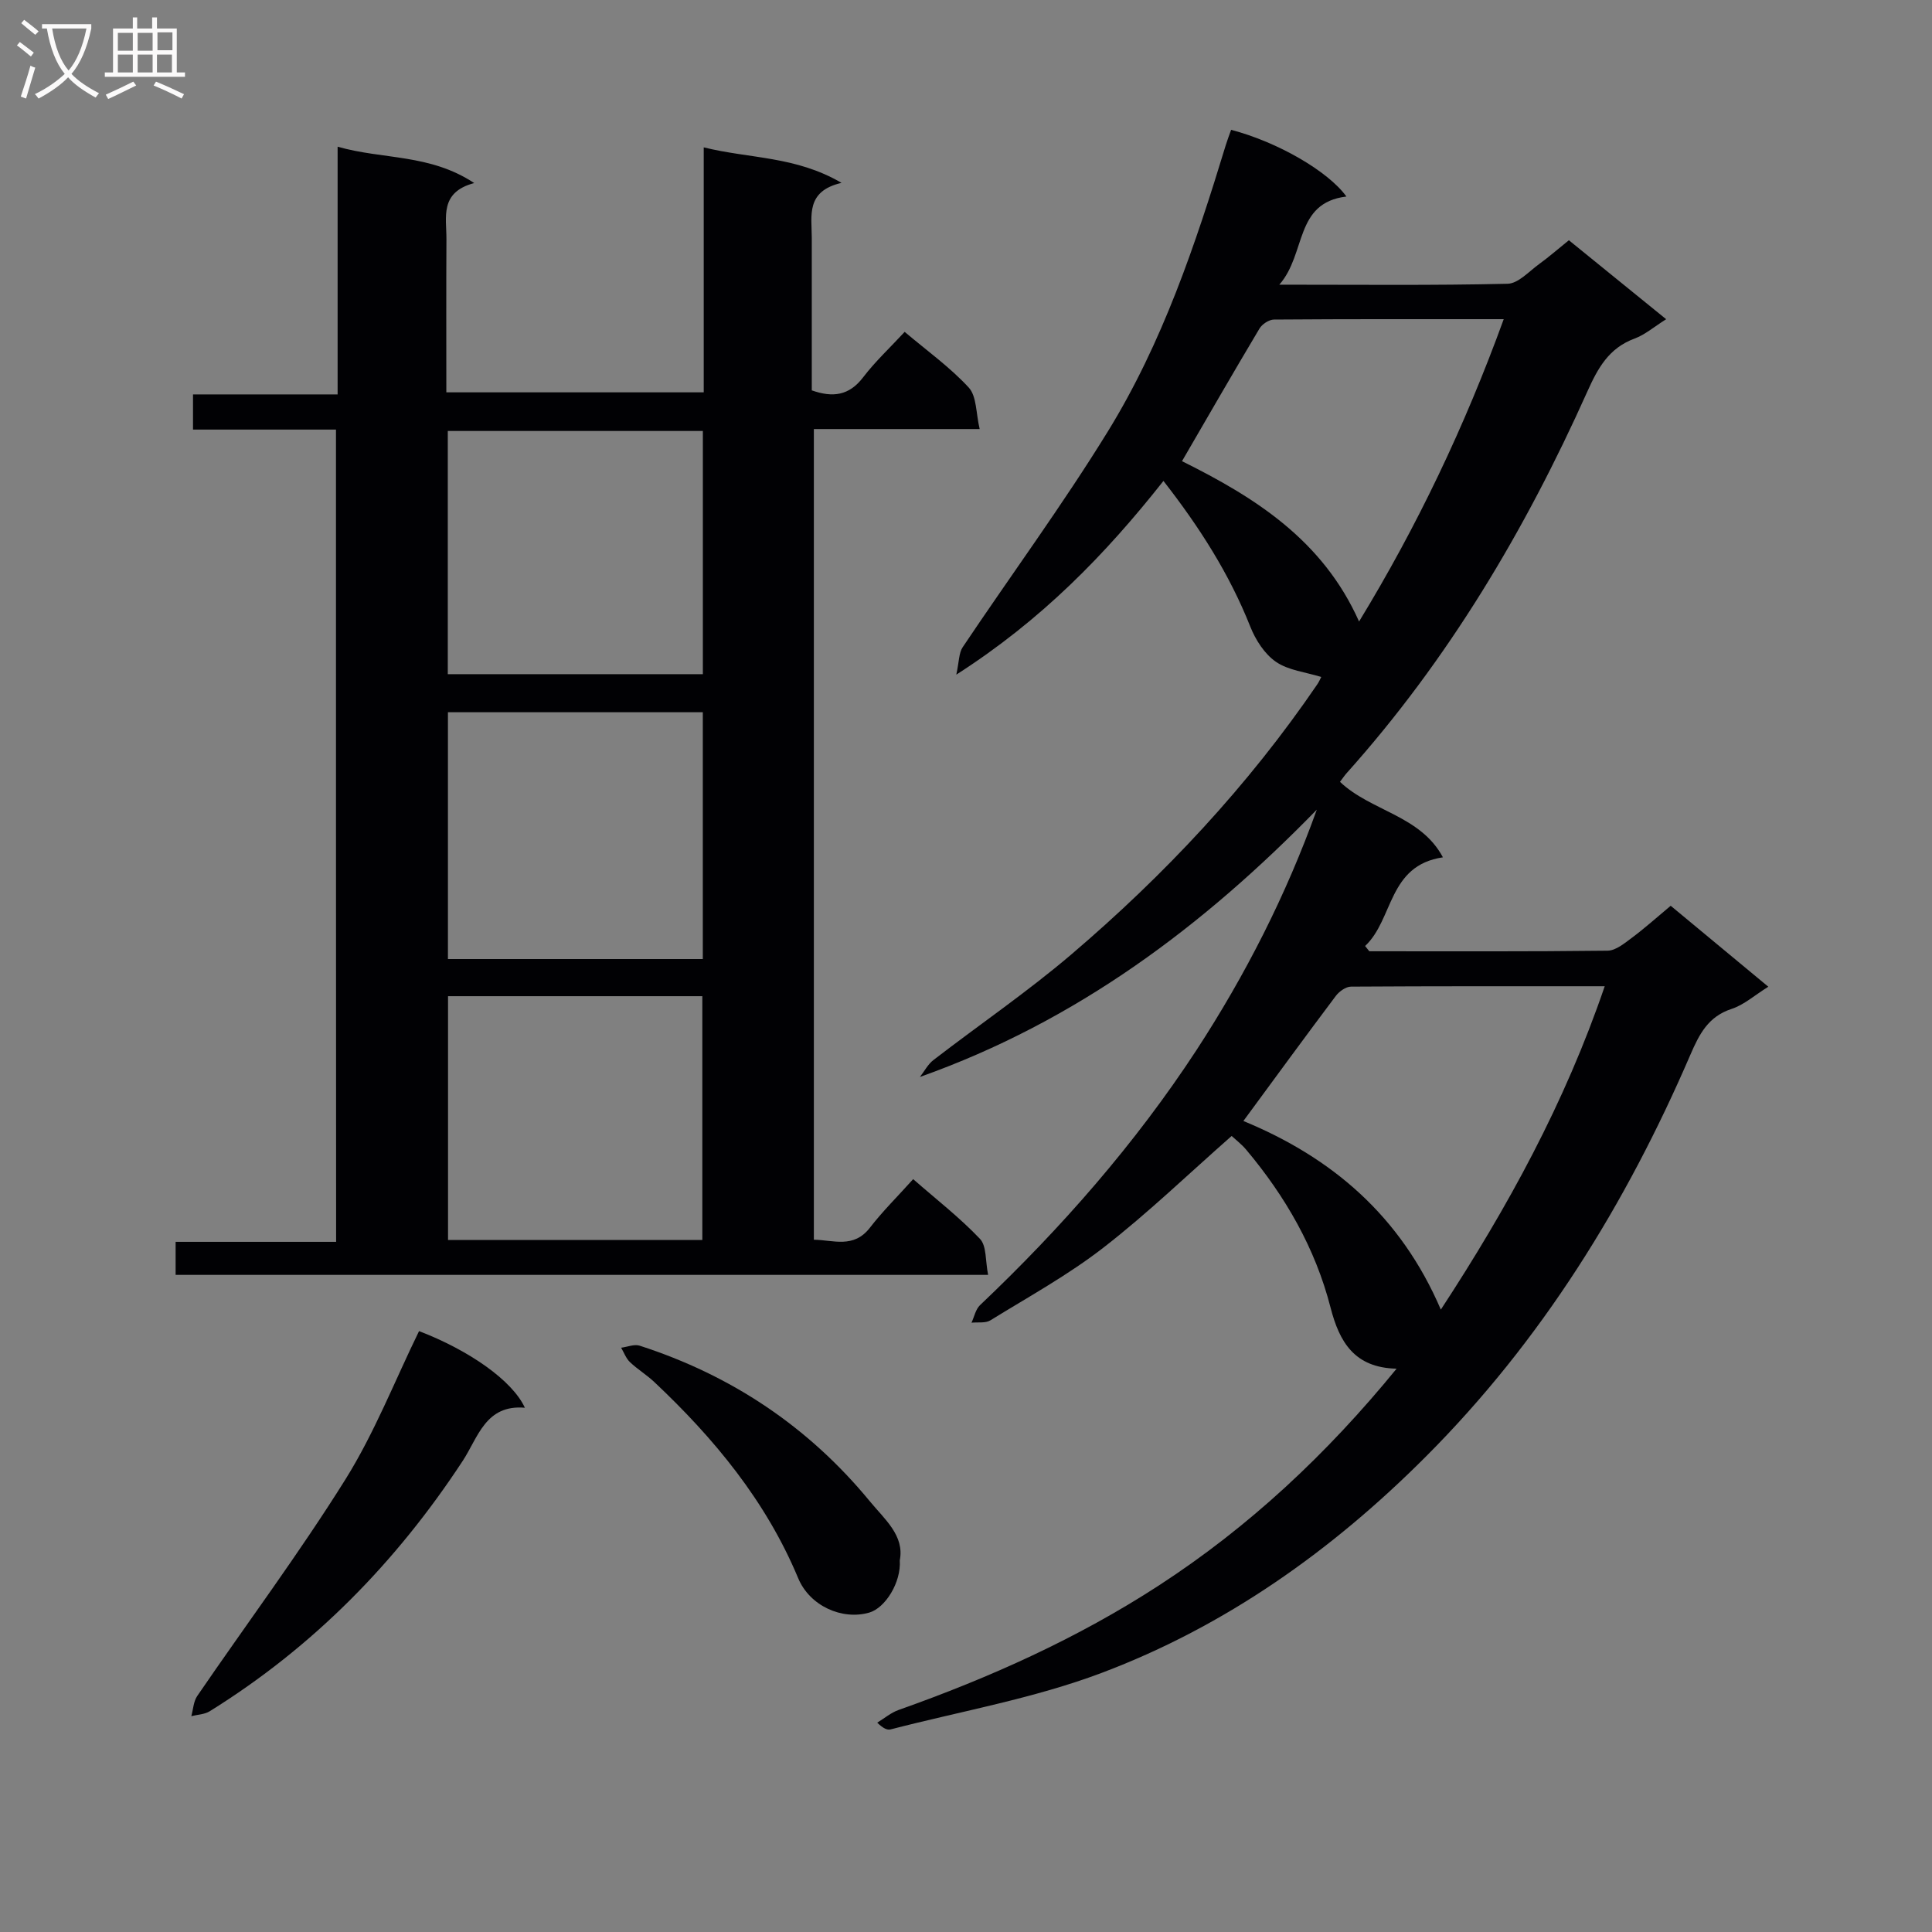 <svg enable-background="new 0 0 400 400" viewBox="0 0 400 400" xmlns="http://www.w3.org/2000/svg"><rect x="0" y="0" width="400" height="400" fill="#808080" stroke="none"/><g fill="#010104"><path d="m272.63 167.63c-23.42 24.04-49.64 43.8-82.17 55.34.93-1.18 1.65-2.63 2.81-3.51 9.49-7.31 19.42-14.09 28.52-21.84 19.32-16.47 36.6-34.9 50.95-55.95.36-.53.61-1.13.81-1.51-3.24-1.01-6.79-1.36-9.37-3.13-2.36-1.62-4.23-4.54-5.32-7.29-4.33-10.92-10.53-20.62-17.98-30.17-12.06 15.26-25.19 28.77-42.89 40.11.59-2.69.52-4.48 1.32-5.68 9.99-14.91 20.65-29.4 30.05-44.66 11.31-18.35 18.16-38.74 24.42-59.28.33-1.08.74-2.14 1.11-3.18 9.58 2.5 20.09 8.56 23.87 13.81-10.82 1.3-8.26 11.84-13.89 18.25 16.73 0 32 .17 47.26-.19 2.21-.05 4.42-2.55 6.52-4.07 2.02-1.46 3.89-3.11 6.17-4.94 6.54 5.31 13.08 10.62 20.14 16.35-2.47 1.55-4.37 3.21-6.57 4.02-5.31 1.97-7.57 6.1-9.76 10.98-12.85 28.68-28.77 55.47-49.83 78.99-.44.49-.8 1.05-1.37 1.79 6.37 6.08 16.66 6.92 21.31 15.63-11.42 1.69-10.19 12.81-16.11 18.36.29.36.58.73.87 1.09 16.44 0 32.89.08 49.33-.12 1.71-.02 3.52-1.55 5.06-2.69 2.66-1.98 5.13-4.21 8.01-6.61 6.69 5.55 13.28 11.02 20.21 16.76-2.84 1.77-5.03 3.75-7.59 4.59-4.84 1.58-6.68 5.18-8.53 9.46-13.35 30.97-30.8 59.22-54.8 83.25-19.42 19.45-41.46 35.1-67.12 44.77-14.03 5.29-29.07 7.91-43.66 11.69-.69.18-1.52-.16-2.79-1.39 1.48-.9 2.85-2.08 4.45-2.64 18.86-6.68 37.01-14.82 53.82-25.74 18.69-12.14 34.78-27.18 49.26-44.91-8.72-.19-11.84-5.5-13.68-12.67-3.15-12.26-9.35-23.02-17.47-32.68-.94-1.12-2.14-2.03-3-2.83-8.97 7.89-17.36 15.99-26.51 23.09-7.31 5.68-15.53 10.2-23.44 15.08-1.02.63-2.59.35-3.91.49.57-1.23.85-2.76 1.76-3.63 16.85-15.99 32.09-33.36 44.82-52.81 10.16-15.59 18.58-32.13 24.91-49.78zm25.68 103.51c13.91-21.26 25.7-42.84 33.93-66.95-17.97 0-35.25-.03-52.53.08-1.07.01-2.44.99-3.14 1.92-6.36 8.46-12.61 17.02-19.14 25.9 18.38 7.58 32.57 19.67 40.88 39.05zm13.02-205.06c-16.37 0-31.97-.04-47.57.08-1.03.01-2.46.95-3 1.87-5.43 9.1-10.72 18.29-16.04 27.45 15.1 7.5 29.14 16.32 36.66 33.2 12.03-19.73 21.87-40.37 29.95-62.6z"/><path d="m69.56 88.94c-10 0-19.63 0-29.6 0 0-2.38 0-4.45 0-7.28h29.94c0-17.21 0-33.67 0-51.29 9.38 2.7 19.04 1.43 28.28 7.53-7.21 1.91-5.73 7.09-5.75 11.6-.06 10.46-.02 20.92-.02 31.73h53.29c0-16.72 0-33.28 0-50.72 9.54 2.37 18.99 1.77 28.53 7.35-7.43 1.72-6.17 6.78-6.16 11.35.01 10.49 0 20.98 0 31.61 4.31 1.52 7.71 1.13 10.64-2.71 2.5-3.28 5.57-6.13 8.59-9.4 4.61 3.9 9.38 7.31 13.27 11.53 1.66 1.81 1.48 5.32 2.26 8.59-12.01 0-22.96 0-34.33 0v167.84c4.01.05 8.22 1.89 11.61-2.49 2.62-3.4 5.71-6.44 8.95-10.05 4.8 4.2 9.65 7.96 13.83 12.36 1.4 1.47 1.1 4.56 1.69 7.46-56.39 0-112.11 0-168.22 0 0-2.02 0-4.23 0-6.84h33.23c-.03-56.08-.03-111.78-.03-168.17zm75.95 109.62c0-17.36 0-34.1 0-51.1-17.69 0-35.06 0-52.77 0v51.1zm-52.8-109.33v50.35h52.81c0-16.99 0-33.56 0-50.35-17.7 0-35.1 0-52.81 0zm52.7 167.49c0-16.98 0-33.69 0-50.47-17.71 0-35.01 0-52.65 0v50.47z"/><path d="m86.76 275.59c10.4 4 19.32 10.23 21.91 15.87-8.14-.71-9.68 6.13-12.87 11-13.78 21.02-30.98 38.54-52.37 51.83-1.07.67-2.54.7-3.82 1.02.39-1.41.45-3.04 1.23-4.18 10.22-14.94 21.07-29.48 30.66-44.81 6.03-9.64 10.23-20.44 15.26-30.73z"/><path d="m186.29 323.06c.31 4.56-3.01 9.86-6.32 10.81-5.61 1.62-12.32-1.37-14.71-7.11-6.67-15.99-17.39-28.95-29.83-40.66-1.57-1.47-3.45-2.61-5.01-4.09-.81-.78-1.23-1.97-1.82-2.98 1.29-.16 2.72-.78 3.84-.42 18.96 6.12 34.92 16.76 47.61 32.17 3.1 3.78 7.25 7.14 6.24 12.28z"/></g><path d="m6.4 11.7c-1-.8-1.9-1.6-2.9-2.3l.6-.7c.9.7 1.9 1.4 2.9 2.2zm-2.1 8.3c.7-2.1 1.4-4.2 2-6.4.2.1.6.3 1 .4-.7 2.3-1.3 4.4-1.9 6.4zm3-12.8c-1.1-.9-2.1-1.7-2.9-2.4l.6-.7c1 .8 2 1.5 3 2.4zm1.4-1.3v-.9h10.2v.9c-.9 4.2-2.3 7.3-4.1 9.4 1.3 1.4 3.2 2.7 5.7 4-.2.2-.4.5-.7.9-2.5-1.4-4.4-2.7-5.7-4.2-1.4 1.5-3.5 3-6.1 4.4 0 0 0 0-.1-.1-.3-.4-.5-.7-.7-.8 2.7-1.3 4.7-2.8 6.2-4.2-1.8-2.2-3-5.3-3.7-9.4zm9.2 0h-7.1c.6 3.8 1.7 6.7 3.4 8.7 1.7-2 2.9-4.8 3.7-8.7z" fill="#fbfafa"/><path d="m31.6 3.6h.9v2.3h4.1v9.1h1.7v.9h-16.6v-.9h1.7v-9.1h4.1v-2.3h.9v2.3h3.1v-2.3zm-4 13.3.6.8c-1.9.9-3.8 1.9-5.8 2.8-.2-.3-.3-.6-.5-.9 2-.9 3.9-1.8 5.7-2.7zm-3.2-10.1v3.7h3.1v-3.7zm0 4.5v3.7h3.1v-3.7zm4.1-4.5v3.7h3.1v-3.7zm0 4.5v3.7h3.1v-3.7zm9.1 9.1c-2.1-1.1-4.1-2-5.8-2.7l.5-.8c2.2.9 4.1 1.8 5.8 2.6zm-1.9-13.7h-3.1v3.7h3.1v-3.6zm-3.2 4.6v3.7h3.1v-3.7z" fill="#fbfafa"/></svg>
